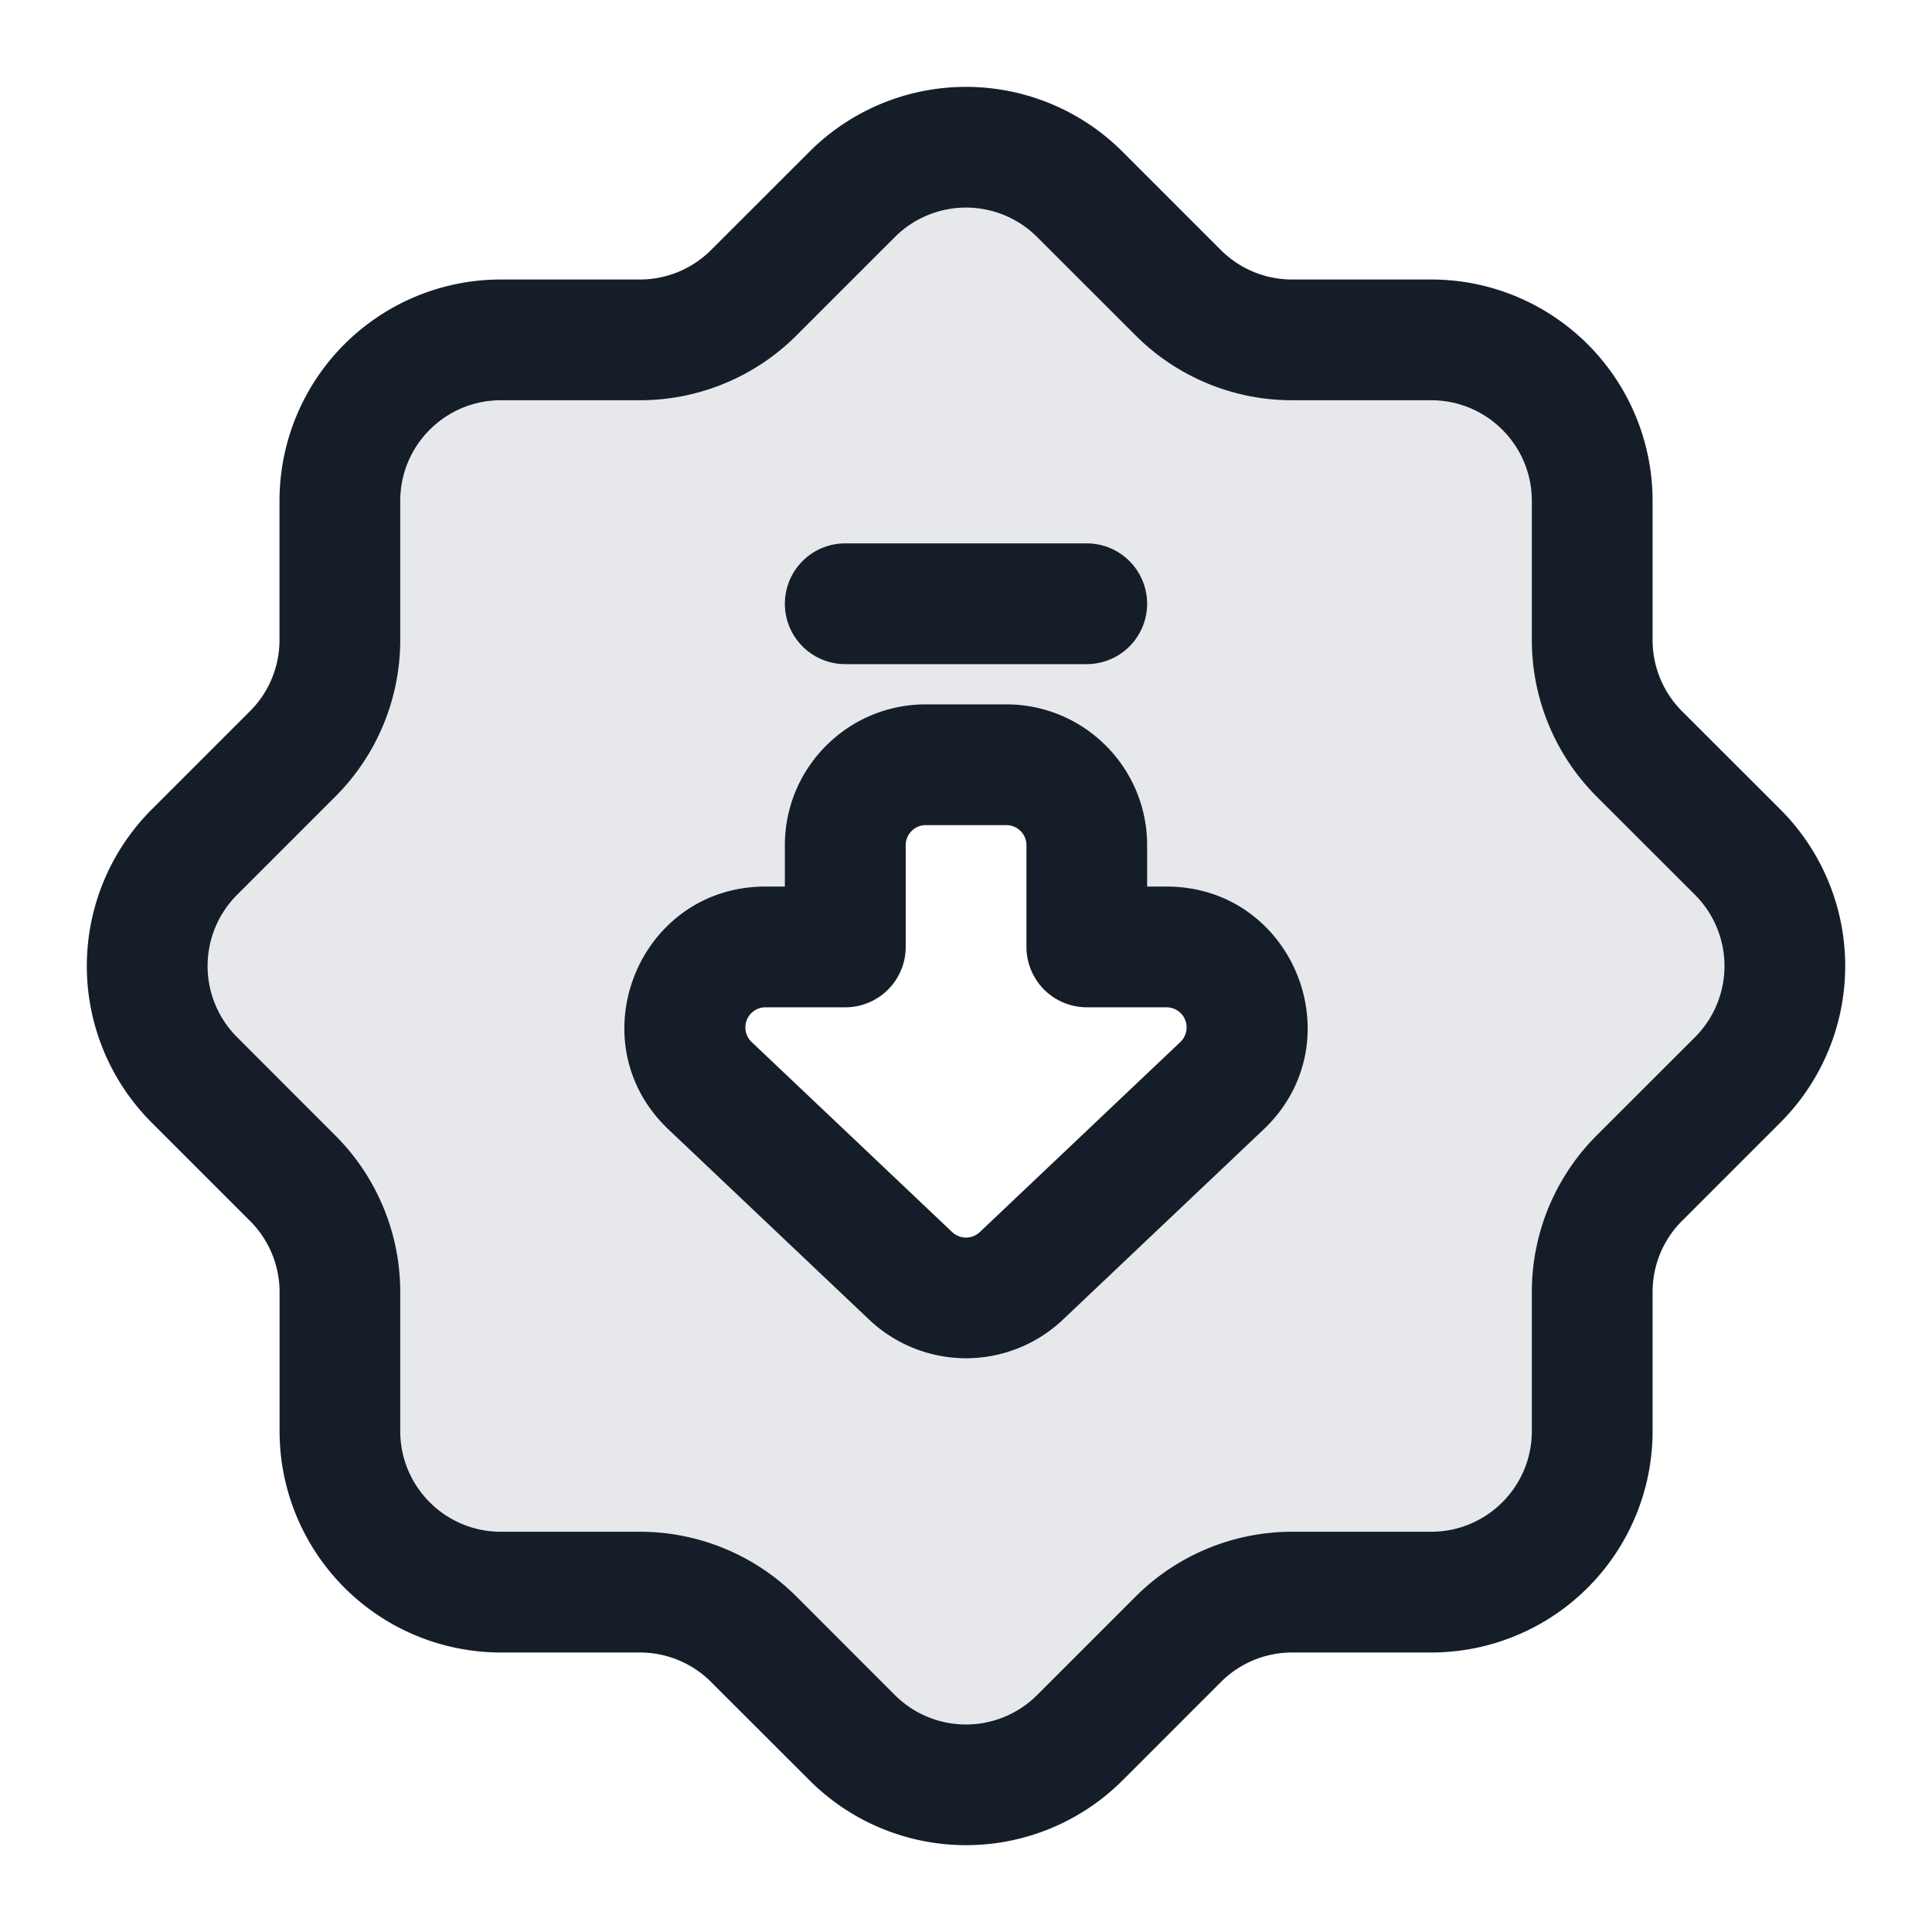 <svg viewBox="0 0 24 24" fill="none" xmlns="http://www.w3.org/2000/svg"><path fill-rule="evenodd" clip-rule="evenodd" d="M7.95 4.222H6.221a2 2 0 0 0-2 2V7.95a2 2 0 0 1-.586 1.414l-1.222 1.222a2 2 0 0 0 0 2.829l1.222 1.222a2 2 0 0 1 .586 1.414v1.727a2 2 0 0 0 2 2H7.95a2 2 0 0 1 1.414.586l1.222 1.222a2 2 0 0 0 2.828 0l1.222-1.222a2 2 0 0 1 1.414-.586h1.729a2 2 0 0 0 2-2V16.05a2 2 0 0 1 .585-1.414l1.222-1.222a2 2 0 0 0 0-2.828l-1.222-1.222a2 2 0 0 1-.585-1.414V6.222a2 2 0 0 0-2-2h-1.73a2 2 0 0 1-1.413-.586l-1.222-1.222a2 2 0 0 0-2.829 0L9.364 3.636a2 2 0 0 1-1.415.586Zm.872 9.267 2.49 2.36a1 1 0 0 0 1.376 0l2.49-2.36c.656-.621.216-1.726-.688-1.726h-.99V10.5a1 1 0 0 0-1-1h-1a1 1 0 0 0-1 1v1.263h-.99c-.904 0-1.344 1.105-.688 1.726Z" fill="#636F7E" fill-opacity=".16"/><path fill-rule="evenodd" clip-rule="evenodd" d="M11.116 2.945a1.25 1.25 0 0 1 1.768 0l1.222 1.221a2.75 2.75 0 0 0 1.944.806h1.729c.69 0 1.25.56 1.25 1.25V7.95c0 .73.29 1.429.805 1.945l1.222 1.221a1.25 1.25 0 0 1 0 1.768l-1.222 1.221a2.75 2.75 0 0 0-.805 1.945v1.728c0 .69-.56 1.25-1.25 1.25H16.05a2.75 2.75 0 0 0-1.944.806l-1.222 1.222a1.25 1.25 0 0 1-1.768 0l-1.221-1.222a2.75 2.75 0 0 0-1.945-.806H6.222c-.69 0-1.25-.56-1.25-1.25v-1.727c0-.73-.29-1.429-.805-1.944l-1.222-1.223a1.25 1.25 0 0 1 0-1.768l1.222-1.222a2.75 2.75 0 0 0 .805-1.944V6.222c0-.69.56-1.25 1.25-1.25H7.95a2.75 2.75 0 0 0 1.944-.805l1.222-1.222Zm2.829-1.06a2.75 2.75 0 0 0-3.89 0l-1.221 1.22a1.25 1.25 0 0 1-.884.367H6.222a2.75 2.75 0 0 0-2.75 2.75V7.95c0 .331-.131.65-.366.884l-1.222 1.222a2.75 2.75 0 0 0 0 3.889l1.222 1.222c.235.235.367.553.367.884v1.727a2.75 2.75 0 0 0 2.75 2.75H7.95c.331 0 .65.132.884.367l1.222 1.221a2.75 2.75 0 0 0 3.889 0l1.222-1.222a1.25 1.25 0 0 1 .883-.366h1.729a2.75 2.75 0 0 0 2.75-2.75V16.05c0-.332.131-.65.366-.884l1.221-1.221a2.75 2.75 0 0 0 0-3.89l-1.221-1.22a1.25 1.25 0 0 1-.366-.885V6.222a2.75 2.75 0 0 0-2.75-2.75H16.05a1.25 1.25 0 0 1-.884-.366l-1.222-1.222Zm-2.117 13.42a.25.25 0 0 0 .344 0l2.49-2.36a.25.25 0 0 0-.171-.432h-.99a.75.75 0 0 1-.75-.75V10.5a.25.25 0 0 0-.25-.25h-1a.25.25 0 0 0-.25.25v1.263a.75.75 0 0 1-.75.75H9.51a.25.25 0 0 0-.172.432l2.49 2.36Zm1.376 1.088a1.75 1.75 0 0 1-2.407 0l-2.49-2.36c-1.15-1.087-.38-3.02 1.203-3.02h.24V10.5c0-.966.784-1.75 1.75-1.75h1c.967 0 1.75.784 1.75 1.75v.513h.24c1.583 0 2.353 1.933 1.204 3.02l-2.49 2.36ZM10.5 8.25a.75.75 0 0 1 0-1.5h3a.75.75 0 0 1 0 1.5h-3Z" fill="#151E28"/></svg>